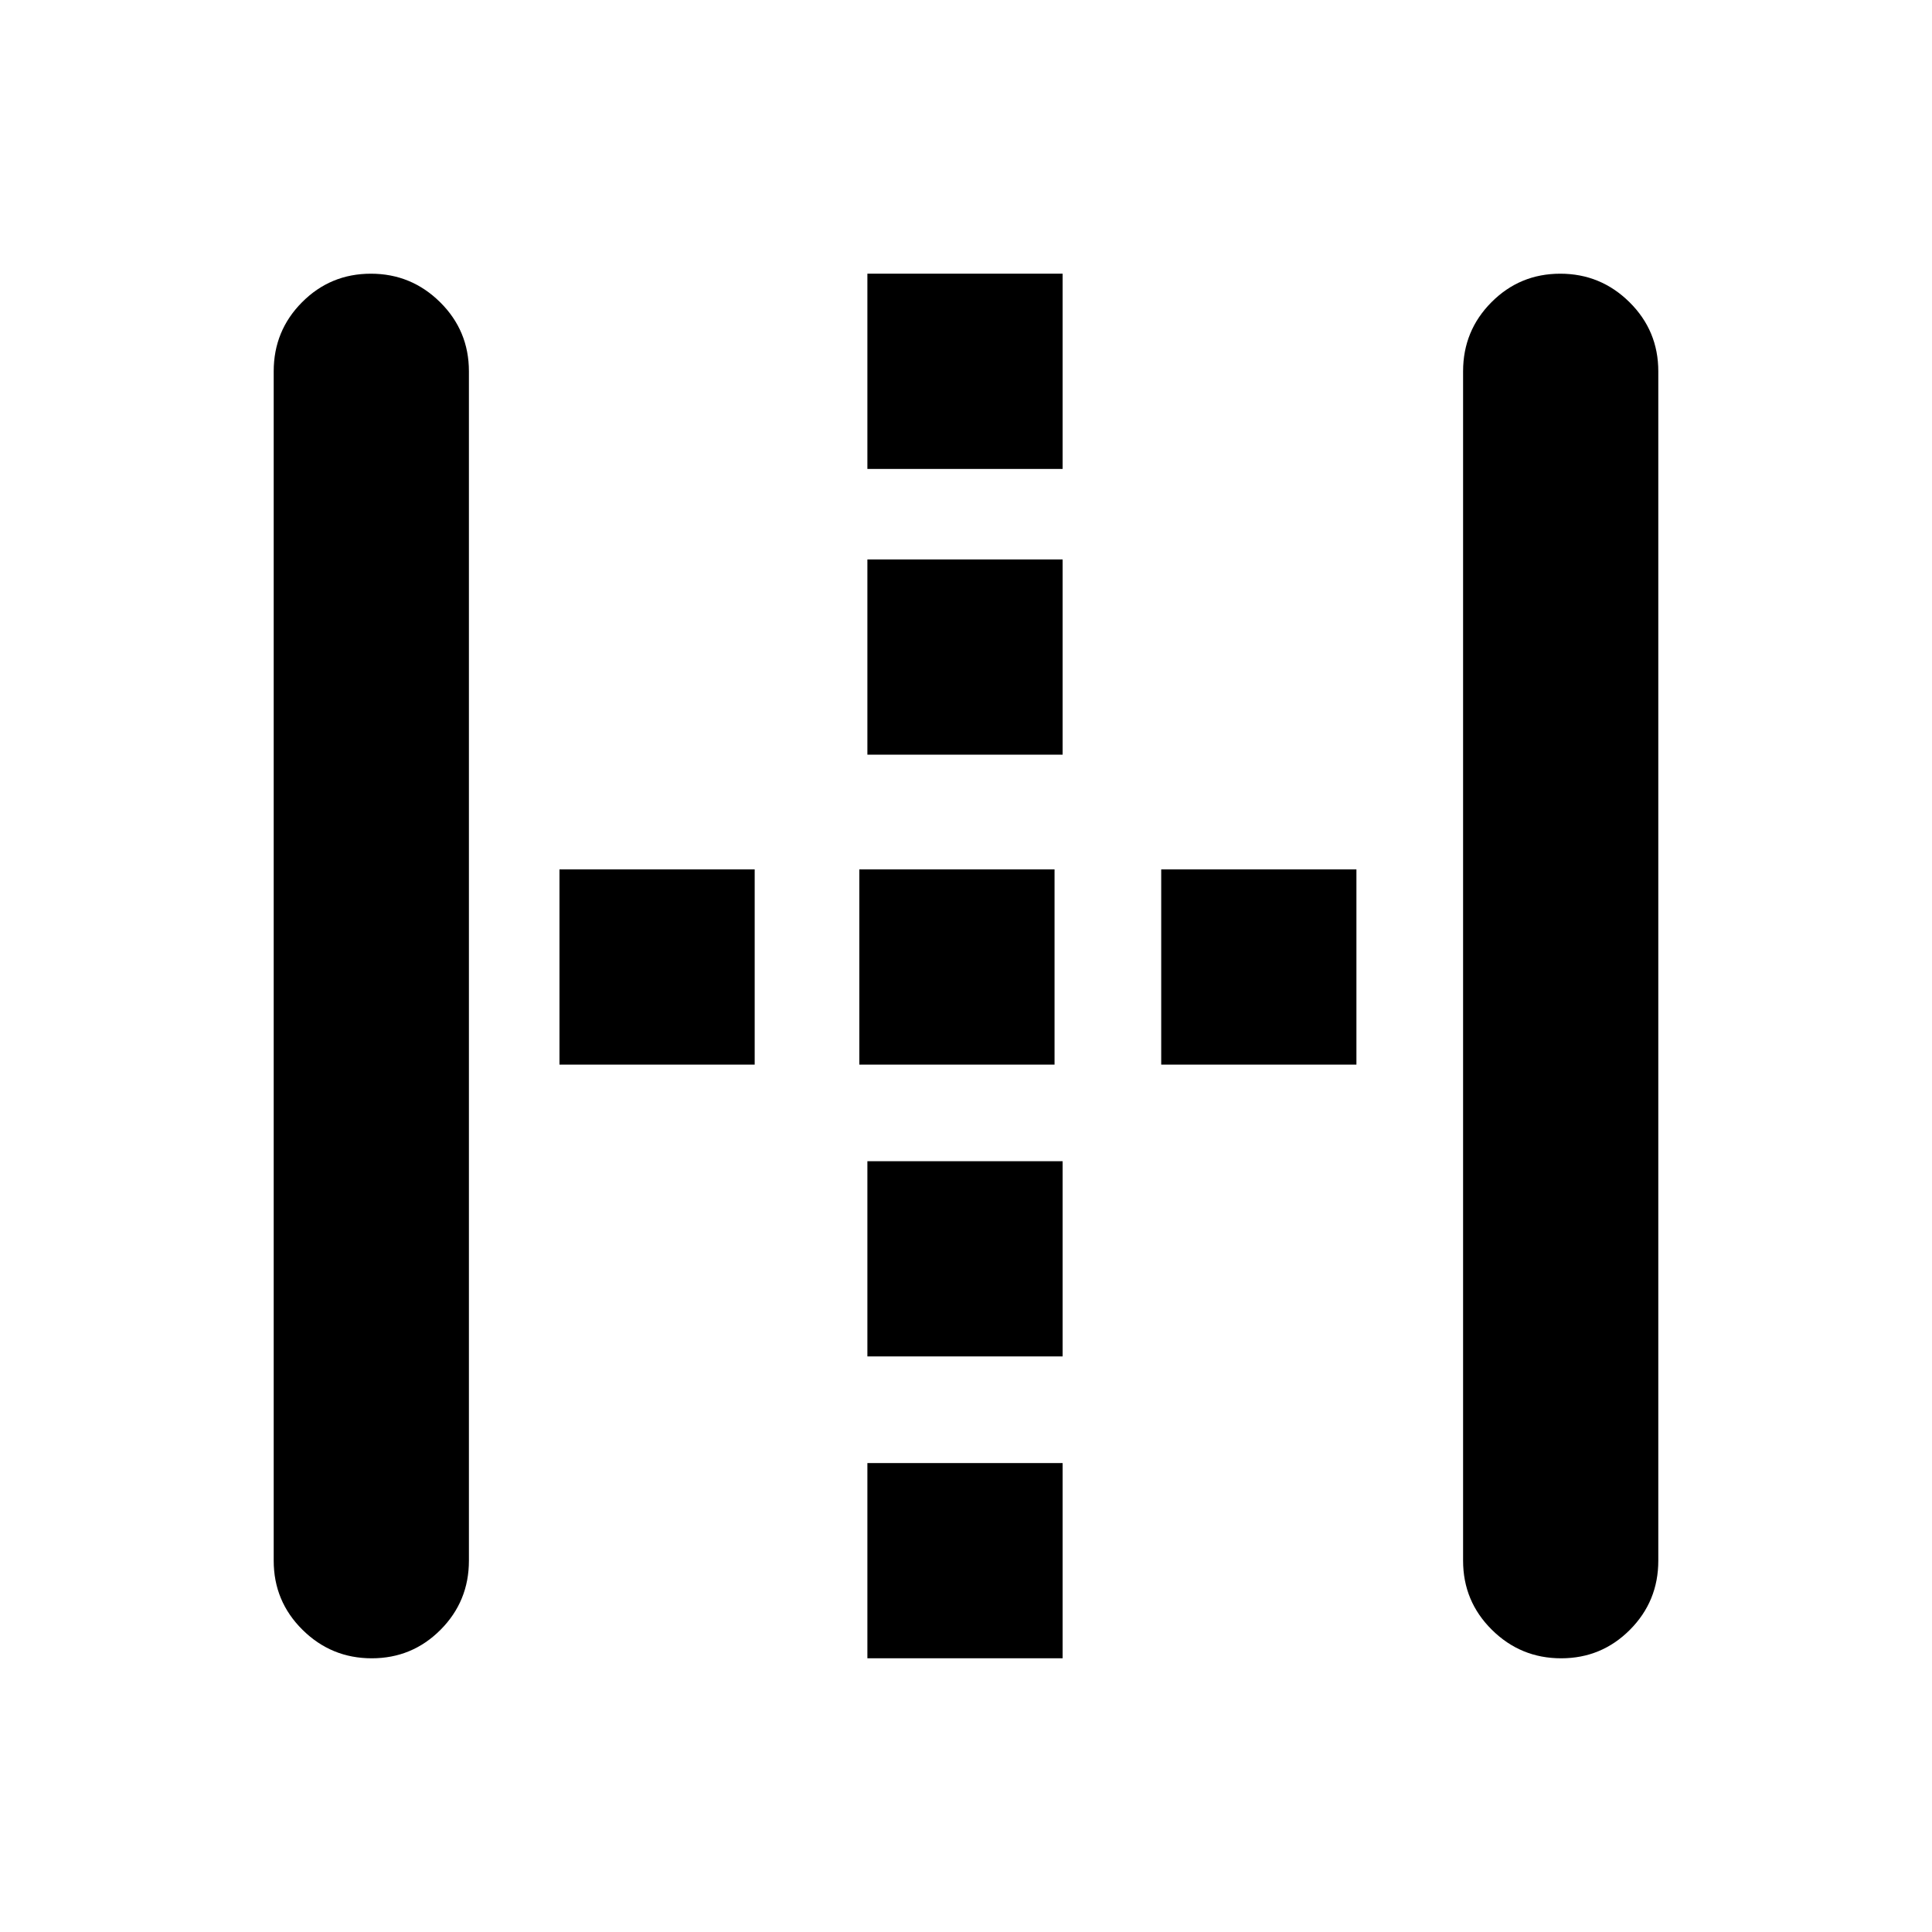 <svg xmlns="http://www.w3.org/2000/svg" height="20" viewBox="0 96 960 960" width="20"><path d="M184.711 920q-20.086 0-34.399-14.162Q136 891.675 136 871.5v-591q0-20.175 14.102-34.338Q164.204 232 184.289 232q20.086 0 34.399 14.162Q233 260.325 233 280.5v591q0 20.175-14.102 34.338Q204.796 920 184.711 920ZM431 920v-97h97v97h-97Zm0-150v-97h97v97h-97ZM278 625v-97h97v97h-97Zm149 0v-97h97v97h-97Zm150 0v-97h97v97h-97ZM431 471v-97h97v97h-97Zm0-142v-97h97v97h-97Zm344.711 591q-20.086 0-34.399-14.162Q727 891.675 727 871.5v-591q0-20.175 14.102-34.338Q755.204 232 775.289 232q20.086 0 34.399 14.162Q824 260.325 824 280.5v591q0 20.175-14.102 34.338Q795.796 920 775.711 920Z"/></svg>